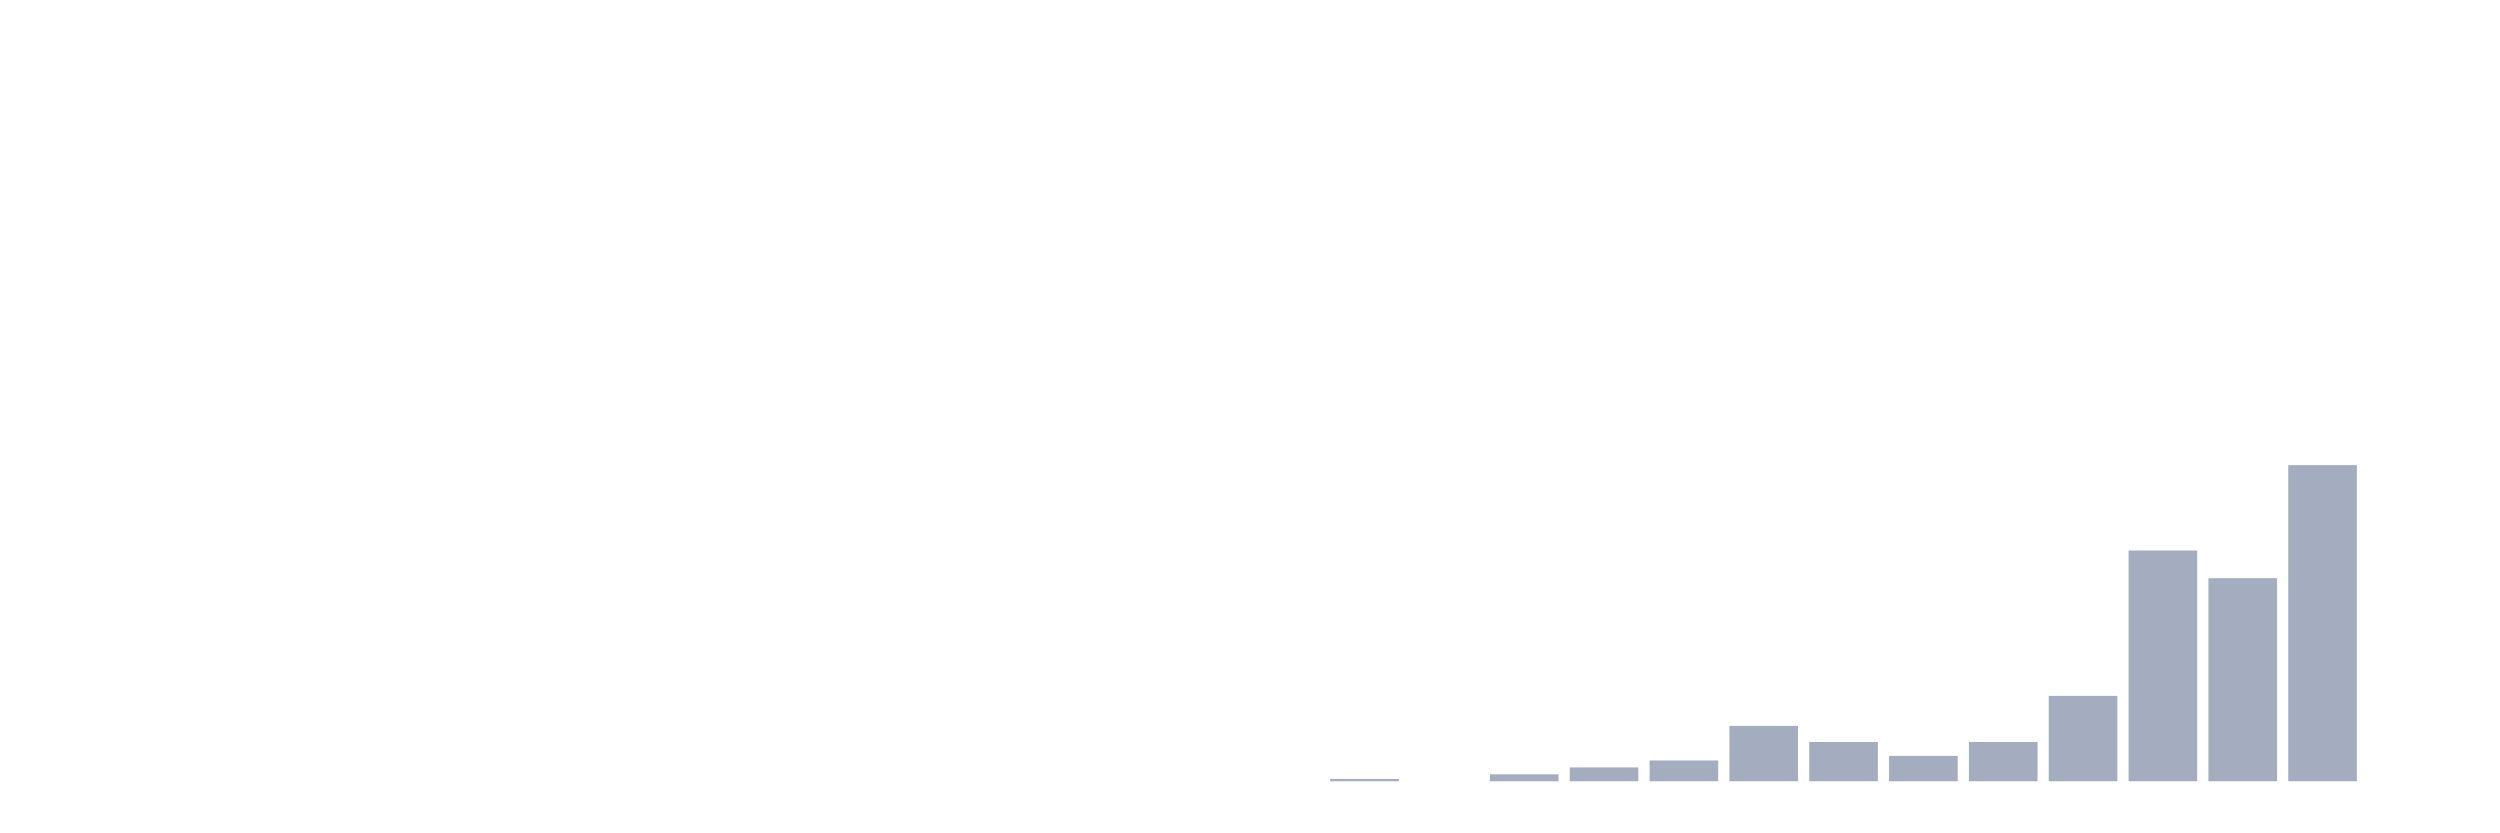 <svg xmlns="http://www.w3.org/2000/svg" viewBox="0 0 480 160"><g transform="translate(10,10)"><rect class="bar" x="0.153" width="13.175" y="140" height="0" fill="rgb(164,173,192)"></rect><rect class="bar" x="15.482" width="13.175" y="140" height="0" fill="rgb(164,173,192)"></rect><rect class="bar" x="30.81" width="13.175" y="140" height="0" fill="rgb(164,173,192)"></rect><rect class="bar" x="46.138" width="13.175" y="140" height="0" fill="rgb(164,173,192)"></rect><rect class="bar" x="61.466" width="13.175" y="140" height="0" fill="rgb(164,173,192)"></rect><rect class="bar" x="76.794" width="13.175" y="140" height="0" fill="rgb(164,173,192)"></rect><rect class="bar" x="92.123" width="13.175" y="140" height="0" fill="rgb(164,173,192)"></rect><rect class="bar" x="107.451" width="13.175" y="140" height="0" fill="rgb(164,173,192)"></rect><rect class="bar" x="122.779" width="13.175" y="140" height="0" fill="rgb(164,173,192)"></rect><rect class="bar" x="138.107" width="13.175" y="140" height="0" fill="rgb(164,173,192)"></rect><rect class="bar" x="153.436" width="13.175" y="140" height="0" fill="rgb(164,173,192)"></rect><rect class="bar" x="168.764" width="13.175" y="140" height="0" fill="rgb(164,173,192)"></rect><rect class="bar" x="184.092" width="13.175" y="140" height="0" fill="rgb(164,173,192)"></rect><rect class="bar" x="199.42" width="13.175" y="140" height="0" fill="rgb(164,173,192)"></rect><rect class="bar" x="214.748" width="13.175" y="140" height="0" fill="rgb(164,173,192)"></rect><rect class="bar" x="230.077" width="13.175" y="140" height="0" fill="rgb(164,173,192)"></rect><rect class="bar" x="245.405" width="13.175" y="139.557" height="0.443" fill="rgb(164,173,192)"></rect><rect class="bar" x="260.733" width="13.175" y="140" height="0" fill="rgb(164,173,192)"></rect><rect class="bar" x="276.061" width="13.175" y="138.671" height="1.329" fill="rgb(164,173,192)"></rect><rect class="bar" x="291.39" width="13.175" y="137.342" height="2.658" fill="rgb(164,173,192)"></rect><rect class="bar" x="306.718" width="13.175" y="136.013" height="3.987" fill="rgb(164,173,192)"></rect><rect class="bar" x="322.046" width="13.175" y="129.367" height="10.633" fill="rgb(164,173,192)"></rect><rect class="bar" x="337.374" width="13.175" y="132.468" height="7.532" fill="rgb(164,173,192)"></rect><rect class="bar" x="352.702" width="13.175" y="135.127" height="4.873" fill="rgb(164,173,192)"></rect><rect class="bar" x="368.031" width="13.175" y="132.468" height="7.532" fill="rgb(164,173,192)"></rect><rect class="bar" x="383.359" width="13.175" y="123.608" height="16.392" fill="rgb(164,173,192)"></rect><rect class="bar" x="398.687" width="13.175" y="95.696" height="44.304" fill="rgb(164,173,192)"></rect><rect class="bar" x="414.015" width="13.175" y="101.013" height="38.987" fill="rgb(164,173,192)"></rect><rect class="bar" x="429.344" width="13.175" y="79.304" height="60.696" fill="rgb(164,173,192)"></rect><rect class="bar" x="444.672" width="13.175" y="140" height="0" fill="rgb(164,173,192)"></rect></g></svg>